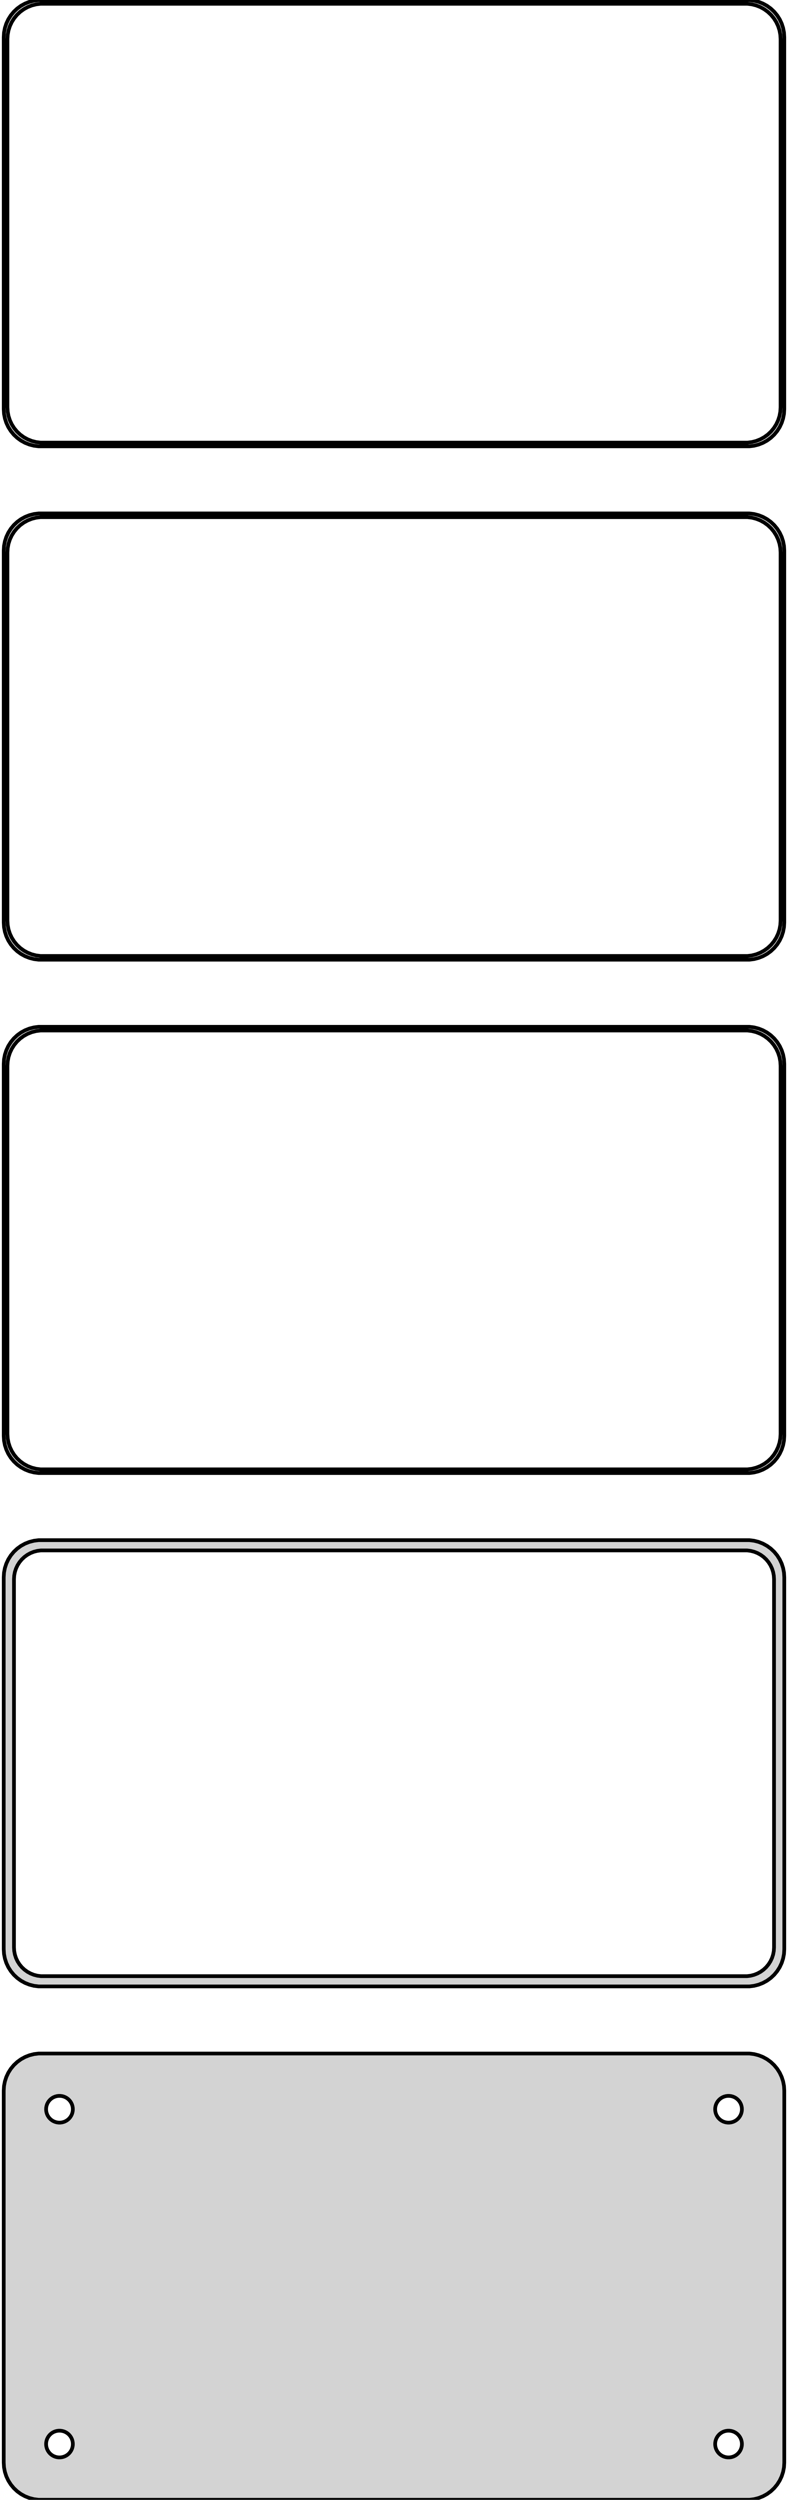 <?xml version="1.0" standalone="no"?>
<!DOCTYPE svg PUBLIC "-//W3C//DTD SVG 1.1//EN" "http://www.w3.org/Graphics/SVG/1.1/DTD/svg11.dtd">
<svg width="106mm" height="336mm" viewBox="-53 -582 106 336" xmlns="http://www.w3.org/2000/svg" version="1.1">
<title>OpenSCAD Model</title>
<path d="
M 48.437,-522.089 L 49.045,-522.245 L 49.629,-522.476 L 50.179,-522.778 L 50.687,-523.147 L 51.145,-523.577
 L 51.545,-524.061 L 51.882,-524.591 L 52.149,-525.159 L 52.343,-525.757 L 52.461,-526.373 L 52.5,-527
 L 52.5,-577 L 52.461,-577.627 L 52.343,-578.243 L 52.149,-578.841 L 51.882,-579.409 L 51.545,-579.939
 L 51.145,-580.423 L 50.687,-580.853 L 50.179,-581.222 L 49.629,-581.524 L 49.045,-581.755 L 48.437,-581.911
 L 47.814,-581.99 L -47.814,-581.99 L -48.437,-581.911 L -49.045,-581.755 L -49.629,-581.524 L -50.179,-581.222
 L -50.687,-580.853 L -51.145,-580.423 L -51.545,-579.939 L -51.882,-579.409 L -52.149,-578.841 L -52.343,-578.243
 L -52.461,-577.627 L -52.5,-577 L -52.5,-527 L -52.461,-526.373 L -52.343,-525.757 L -52.149,-525.159
 L -51.882,-524.591 L -51.545,-524.061 L -51.145,-523.577 L -50.687,-523.147 L -50.179,-522.778 L -49.629,-522.476
 L -49.045,-522.245 L -48.437,-522.089 L -47.814,-522.01 L 47.814,-522.01 z
M -47.548,-522.509 L -48.14,-522.584 L -48.718,-522.732 L -49.272,-522.952 L -49.795,-523.239 L -50.278,-523.59
 L -50.713,-523.998 L -51.093,-524.458 L -51.412,-524.962 L -51.666,-525.501 L -51.851,-526.069 L -51.962,-526.655
 L -52,-527.25 L -52,-576.75 L -51.962,-577.345 L -51.851,-577.931 L -51.666,-578.499 L -51.412,-579.038
 L -51.093,-579.542 L -50.713,-580.002 L -50.278,-580.41 L -49.795,-580.761 L -49.272,-581.048 L -48.718,-581.268
 L -48.14,-581.416 L -47.548,-581.491 L 47.548,-581.491 L 48.14,-581.416 L 48.718,-581.268 L 49.272,-581.048
 L 49.795,-580.761 L 50.278,-580.41 L 50.713,-580.002 L 51.093,-579.542 L 51.412,-579.038 L 51.666,-578.499
 L 51.851,-577.931 L 51.962,-577.345 L 52,-576.75 L 52,-527.25 L 51.962,-526.655 L 51.851,-526.069
 L 51.666,-525.501 L 51.412,-524.962 L 51.093,-524.458 L 50.713,-523.998 L 50.278,-523.59 L 49.795,-523.239
 L 49.272,-522.952 L 48.718,-522.732 L 48.14,-522.584 L 47.548,-522.509 z
M 48.437,-453.089 L 49.045,-453.245 L 49.629,-453.476 L 50.179,-453.778 L 50.687,-454.147 L 51.145,-454.577
 L 51.545,-455.061 L 51.882,-455.591 L 52.149,-456.159 L 52.343,-456.757 L 52.461,-457.373 L 52.5,-458
 L 52.5,-508 L 52.461,-508.627 L 52.343,-509.243 L 52.149,-509.841 L 51.882,-510.409 L 51.545,-510.939
 L 51.145,-511.423 L 50.687,-511.853 L 50.179,-512.222 L 49.629,-512.524 L 49.045,-512.755 L 48.437,-512.911
 L 47.814,-512.99 L -47.814,-512.99 L -48.437,-512.911 L -49.045,-512.755 L -49.629,-512.524 L -50.179,-512.222
 L -50.687,-511.853 L -51.145,-511.423 L -51.545,-510.939 L -51.882,-510.409 L -52.149,-509.841 L -52.343,-509.243
 L -52.461,-508.627 L -52.5,-508 L -52.5,-458 L -52.461,-457.373 L -52.343,-456.757 L -52.149,-456.159
 L -51.882,-455.591 L -51.545,-455.061 L -51.145,-454.577 L -50.687,-454.147 L -50.179,-453.778 L -49.629,-453.476
 L -49.045,-453.245 L -48.437,-453.089 L -47.814,-453.01 L 47.814,-453.01 z
M -47.548,-453.509 L -48.14,-453.584 L -48.718,-453.732 L -49.272,-453.952 L -49.795,-454.239 L -50.278,-454.59
 L -50.713,-454.998 L -51.093,-455.458 L -51.412,-455.962 L -51.666,-456.501 L -51.851,-457.069 L -51.962,-457.655
 L -52,-458.25 L -52,-507.75 L -51.962,-508.345 L -51.851,-508.931 L -51.666,-509.499 L -51.412,-510.038
 L -51.093,-510.542 L -50.713,-511.002 L -50.278,-511.41 L -49.795,-511.761 L -49.272,-512.048 L -48.718,-512.268
 L -48.14,-512.416 L -47.548,-512.491 L 47.548,-512.491 L 48.14,-512.416 L 48.718,-512.268 L 49.272,-512.048
 L 49.795,-511.761 L 50.278,-511.41 L 50.713,-511.002 L 51.093,-510.542 L 51.412,-510.038 L 51.666,-509.499
 L 51.851,-508.931 L 51.962,-508.345 L 52,-507.75 L 52,-458.25 L 51.962,-457.655 L 51.851,-457.069
 L 51.666,-456.501 L 51.412,-455.962 L 51.093,-455.458 L 50.713,-454.998 L 50.278,-454.59 L 49.795,-454.239
 L 49.272,-453.952 L 48.718,-453.732 L 48.14,-453.584 L 47.548,-453.509 z
M 48.437,-384.089 L 49.045,-384.245 L 49.629,-384.476 L 50.179,-384.778 L 50.687,-385.147 L 51.145,-385.577
 L 51.545,-386.061 L 51.882,-386.591 L 52.149,-387.159 L 52.343,-387.757 L 52.461,-388.373 L 52.5,-389
 L 52.5,-439 L 52.461,-439.627 L 52.343,-440.243 L 52.149,-440.841 L 51.882,-441.409 L 51.545,-441.939
 L 51.145,-442.423 L 50.687,-442.853 L 50.179,-443.222 L 49.629,-443.524 L 49.045,-443.755 L 48.437,-443.911
 L 47.814,-443.99 L -47.814,-443.99 L -48.437,-443.911 L -49.045,-443.755 L -49.629,-443.524 L -50.179,-443.222
 L -50.687,-442.853 L -51.145,-442.423 L -51.545,-441.939 L -51.882,-441.409 L -52.149,-440.841 L -52.343,-440.243
 L -52.461,-439.627 L -52.5,-439 L -52.5,-389 L -52.461,-388.373 L -52.343,-387.757 L -52.149,-387.159
 L -51.882,-386.591 L -51.545,-386.061 L -51.145,-385.577 L -50.687,-385.147 L -50.179,-384.778 L -49.629,-384.476
 L -49.045,-384.245 L -48.437,-384.089 L -47.814,-384.01 L 47.814,-384.01 z
M -47.548,-384.509 L -48.14,-384.584 L -48.718,-384.732 L -49.272,-384.952 L -49.795,-385.239 L -50.278,-385.59
 L -50.713,-385.998 L -51.093,-386.458 L -51.412,-386.962 L -51.666,-387.501 L -51.851,-388.069 L -51.962,-388.655
 L -52,-389.25 L -52,-438.75 L -51.962,-439.345 L -51.851,-439.931 L -51.666,-440.499 L -51.412,-441.038
 L -51.093,-441.542 L -50.713,-442.002 L -50.278,-442.41 L -49.795,-442.761 L -49.272,-443.048 L -48.718,-443.268
 L -48.14,-443.416 L -47.548,-443.491 L 47.548,-443.491 L 48.14,-443.416 L 48.718,-443.268 L 49.272,-443.048
 L 49.795,-442.761 L 50.278,-442.41 L 50.713,-442.002 L 51.093,-441.542 L 51.412,-441.038 L 51.666,-440.499
 L 51.851,-439.931 L 51.962,-439.345 L 52,-438.75 L 52,-389.25 L 51.962,-388.655 L 51.851,-388.069
 L 51.666,-387.501 L 51.412,-386.962 L 51.093,-386.458 L 50.713,-385.998 L 50.278,-385.59 L 49.795,-385.239
 L 49.272,-384.952 L 48.718,-384.732 L 48.14,-384.584 L 47.548,-384.509 z
M 48.437,-315.089 L 49.045,-315.245 L 49.629,-315.476 L 50.179,-315.778 L 50.687,-316.147 L 51.145,-316.577
 L 51.545,-317.061 L 51.882,-317.591 L 52.149,-318.159 L 52.343,-318.757 L 52.461,-319.373 L 52.5,-320
 L 52.5,-370 L 52.461,-370.627 L 52.343,-371.243 L 52.149,-371.841 L 51.882,-372.409 L 51.545,-372.939
 L 51.145,-373.423 L 50.687,-373.853 L 50.179,-374.222 L 49.629,-374.524 L 49.045,-374.755 L 48.437,-374.911
 L 47.814,-374.99 L -47.814,-374.99 L -48.437,-374.911 L -49.045,-374.755 L -49.629,-374.524 L -50.179,-374.222
 L -50.687,-373.853 L -51.145,-373.423 L -51.545,-372.939 L -51.882,-372.409 L -52.149,-371.841 L -52.343,-371.243
 L -52.461,-370.627 L -52.5,-370 L -52.5,-320 L -52.461,-319.373 L -52.343,-318.757 L -52.149,-318.159
 L -51.882,-317.591 L -51.545,-317.061 L -51.145,-316.577 L -50.687,-316.147 L -50.179,-315.778 L -49.629,-315.476
 L -49.045,-315.245 L -48.437,-315.089 L -47.814,-315.01 L 47.814,-315.01 z
M -47.493,-316.388 L -47.975,-316.449 L -48.446,-316.57 L -48.898,-316.749 L -49.323,-316.983 L -49.717,-317.269
 L -50.071,-317.601 L -50.38,-317.976 L -50.641,-318.386 L -50.848,-318.826 L -50.998,-319.288 L -51.089,-319.765
 L -51.12,-320.25 L -51.12,-369.75 L -51.089,-370.235 L -50.998,-370.712 L -50.848,-371.174 L -50.641,-371.614
 L -50.38,-372.024 L -50.071,-372.399 L -49.717,-372.731 L -49.323,-373.017 L -48.898,-373.251 L -48.446,-373.43
 L -47.975,-373.551 L -47.493,-373.612 L 47.493,-373.612 L 47.975,-373.551 L 48.446,-373.43 L 48.898,-373.251
 L 49.323,-373.017 L 49.717,-372.731 L 50.071,-372.399 L 50.38,-372.024 L 50.641,-371.614 L 50.848,-371.174
 L 50.998,-370.712 L 51.089,-370.235 L 51.12,-369.75 L 51.12,-320.25 L 51.089,-319.765 L 50.998,-319.288
 L 50.848,-318.826 L 50.641,-318.386 L 50.38,-317.976 L 50.071,-317.601 L 49.717,-317.269 L 49.323,-316.983
 L 48.898,-316.749 L 48.446,-316.57 L 47.975,-316.449 L 47.493,-316.388 z
M 48.437,-246.089 L 49.045,-246.245 L 49.629,-246.476 L 50.179,-246.778 L 50.687,-247.147 L 51.145,-247.577
 L 51.545,-248.061 L 51.882,-248.591 L 52.149,-249.159 L 52.343,-249.757 L 52.461,-250.373 L 52.5,-251
 L 52.5,-301 L 52.461,-301.627 L 52.343,-302.243 L 52.149,-302.841 L 51.882,-303.409 L 51.545,-303.939
 L 51.145,-304.423 L 50.687,-304.853 L 50.179,-305.222 L 49.629,-305.524 L 49.045,-305.755 L 48.437,-305.911
 L 47.814,-305.99 L -47.814,-305.99 L -48.437,-305.911 L -49.045,-305.755 L -49.629,-305.524 L -50.179,-305.222
 L -50.687,-304.853 L -51.145,-304.423 L -51.545,-303.939 L -51.882,-303.409 L -52.149,-302.841 L -52.343,-302.243
 L -52.461,-301.627 L -52.5,-301 L -52.5,-251 L -52.461,-250.373 L -52.343,-249.757 L -52.149,-249.159
 L -51.882,-248.591 L -51.545,-248.061 L -51.145,-247.577 L -50.687,-247.147 L -50.179,-246.778 L -49.629,-246.476
 L -49.045,-246.245 L -48.437,-246.089 L -47.814,-246.01 L 47.814,-246.01 z
M 44.887,-296.704 L 44.663,-296.732 L 44.444,-296.788 L 44.234,-296.871 L 44.035,-296.98 L 43.853,-297.113
 L 43.688,-297.268 L 43.544,-297.442 L 43.423,-297.633 L 43.326,-297.837 L 43.257,-298.052 L 43.214,-298.274
 L 43.2,-298.5 L 43.214,-298.726 L 43.257,-298.948 L 43.326,-299.163 L 43.423,-299.367 L 43.544,-299.558
 L 43.688,-299.732 L 43.853,-299.887 L 44.035,-300.02 L 44.234,-300.129 L 44.444,-300.212 L 44.663,-300.268
 L 44.887,-300.296 L 45.113,-300.296 L 45.337,-300.268 L 45.556,-300.212 L 45.766,-300.129 L 45.965,-300.02
 L 46.147,-299.887 L 46.312,-299.732 L 46.456,-299.558 L 46.577,-299.367 L 46.674,-299.163 L 46.743,-298.948
 L 46.786,-298.726 L 46.8,-298.5 L 46.786,-298.274 L 46.743,-298.052 L 46.674,-297.837 L 46.577,-297.633
 L 46.456,-297.442 L 46.312,-297.268 L 46.147,-297.113 L 45.965,-296.98 L 45.766,-296.871 L 45.556,-296.788
 L 45.337,-296.732 L 45.113,-296.704 z
M -45.113,-296.704 L -45.337,-296.732 L -45.556,-296.788 L -45.766,-296.871 L -45.965,-296.98 L -46.147,-297.113
 L -46.312,-297.268 L -46.456,-297.442 L -46.577,-297.633 L -46.674,-297.837 L -46.743,-298.052 L -46.786,-298.274
 L -46.8,-298.5 L -46.786,-298.726 L -46.743,-298.948 L -46.674,-299.163 L -46.577,-299.367 L -46.456,-299.558
 L -46.312,-299.732 L -46.147,-299.887 L -45.965,-300.02 L -45.766,-300.129 L -45.556,-300.212 L -45.337,-300.268
 L -45.113,-300.296 L -44.887,-300.296 L -44.663,-300.268 L -44.444,-300.212 L -44.234,-300.129 L -44.035,-300.02
 L -43.853,-299.887 L -43.688,-299.732 L -43.544,-299.558 L -43.423,-299.367 L -43.326,-299.163 L -43.257,-298.948
 L -43.214,-298.726 L -43.2,-298.5 L -43.214,-298.274 L -43.257,-298.052 L -43.326,-297.837 L -43.423,-297.633
 L -43.544,-297.442 L -43.688,-297.268 L -43.853,-297.113 L -44.035,-296.98 L -44.234,-296.871 L -44.444,-296.788
 L -44.663,-296.732 L -44.887,-296.704 z
M -45.113,-251.704 L -45.337,-251.732 L -45.556,-251.788 L -45.766,-251.871 L -45.965,-251.98 L -46.147,-252.113
 L -46.312,-252.268 L -46.456,-252.442 L -46.577,-252.633 L -46.674,-252.837 L -46.743,-253.052 L -46.786,-253.274
 L -46.8,-253.5 L -46.786,-253.726 L -46.743,-253.948 L -46.674,-254.163 L -46.577,-254.367 L -46.456,-254.558
 L -46.312,-254.732 L -46.147,-254.887 L -45.965,-255.02 L -45.766,-255.129 L -45.556,-255.212 L -45.337,-255.268
 L -45.113,-255.296 L -44.887,-255.296 L -44.663,-255.268 L -44.444,-255.212 L -44.234,-255.129 L -44.035,-255.02
 L -43.853,-254.887 L -43.688,-254.732 L -43.544,-254.558 L -43.423,-254.367 L -43.326,-254.163 L -43.257,-253.948
 L -43.214,-253.726 L -43.2,-253.5 L -43.214,-253.274 L -43.257,-253.052 L -43.326,-252.837 L -43.423,-252.633
 L -43.544,-252.442 L -43.688,-252.268 L -43.853,-252.113 L -44.035,-251.98 L -44.234,-251.871 L -44.444,-251.788
 L -44.663,-251.732 L -44.887,-251.704 z
M 44.887,-251.704 L 44.663,-251.732 L 44.444,-251.788 L 44.234,-251.871 L 44.035,-251.98 L 43.853,-252.113
 L 43.688,-252.268 L 43.544,-252.442 L 43.423,-252.633 L 43.326,-252.837 L 43.257,-253.052 L 43.214,-253.274
 L 43.2,-253.5 L 43.214,-253.726 L 43.257,-253.948 L 43.326,-254.163 L 43.423,-254.367 L 43.544,-254.558
 L 43.688,-254.732 L 43.853,-254.887 L 44.035,-255.02 L 44.234,-255.129 L 44.444,-255.212 L 44.663,-255.268
 L 44.887,-255.296 L 45.113,-255.296 L 45.337,-255.268 L 45.556,-255.212 L 45.766,-255.129 L 45.965,-255.02
 L 46.147,-254.887 L 46.312,-254.732 L 46.456,-254.558 L 46.577,-254.367 L 46.674,-254.163 L 46.743,-253.948
 L 46.786,-253.726 L 46.8,-253.5 L 46.786,-253.274 L 46.743,-253.052 L 46.674,-252.837 L 46.577,-252.633
 L 46.456,-252.442 L 46.312,-252.268 L 46.147,-252.113 L 45.965,-251.98 L 45.766,-251.871 L 45.556,-251.788
 L 45.337,-251.732 L 45.113,-251.704 z
" stroke="black" fill="lightgray" stroke-width="0.5"/>
</svg>
